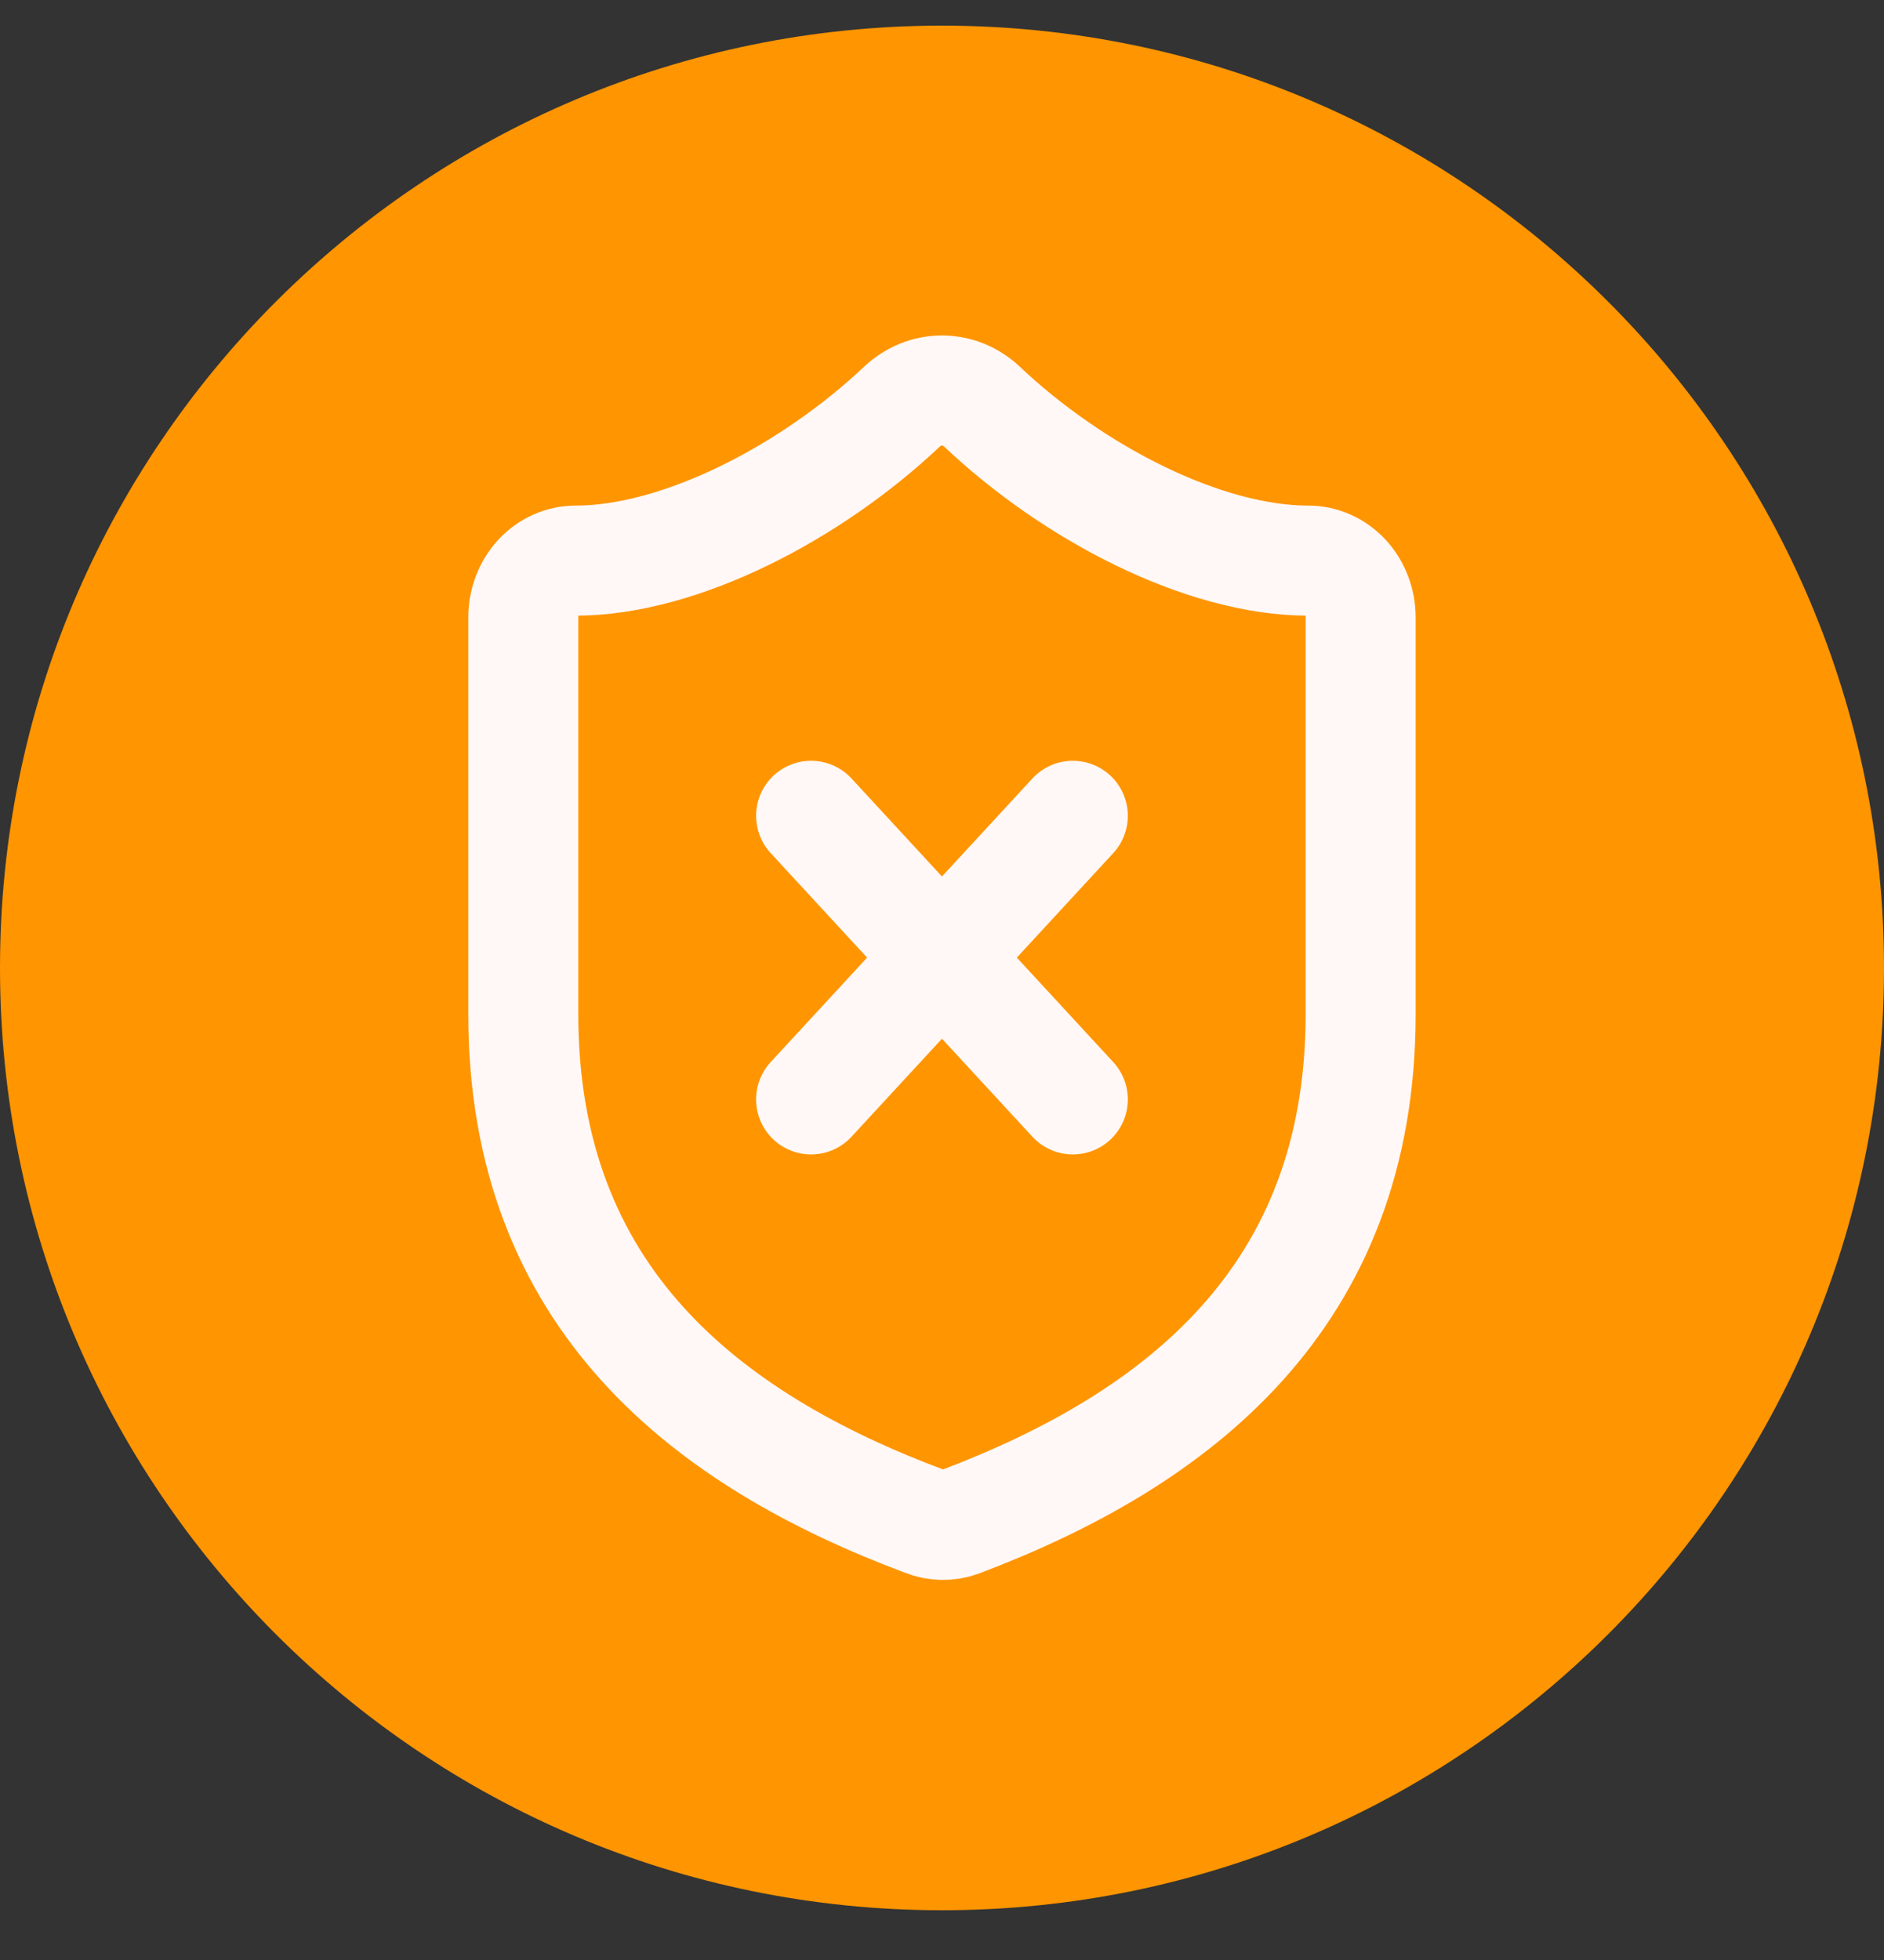 <svg width="25" height="26" viewBox="0 0 25 26" fill="none" xmlns="http://www.w3.org/2000/svg">
<rect x="0" y="0" width="25" height="26" fill="#333333" stroke="none"/>
<path d="M0 12.84C0 5.937 5.596 0.34 12.5 0.34C19.404 0.34 25 5.937 25 12.84C25 19.744 19.404 25.34 12.5 25.34C5.596 25.34 0 19.744 0 12.84Z" fill="#FF9500"/>
<g clip-path="url(#clip0_3255_4049)">
<path d="M14.236 10.822L10.763 14.584M10.763 10.822L14.236 14.584M18.055 13.456C18.055 17.217 15.624 19.098 12.736 20.189C12.584 20.244 12.42 20.242 12.27 20.181C9.375 19.098 6.944 17.217 6.944 13.456V8.189C6.944 7.99 7.017 7.798 7.147 7.657C7.278 7.516 7.454 7.437 7.638 7.437C9.027 7.437 10.763 6.534 11.972 5.391C12.119 5.255 12.306 5.18 12.499 5.18C12.693 5.18 12.88 5.255 13.027 5.391C14.243 6.542 15.972 7.437 17.361 7.437C17.545 7.437 17.721 7.516 17.852 7.657C17.982 7.798 18.055 7.99 18.055 8.189V13.456Z" stroke="#FFF8F7" stroke-width="1.46" stroke-linecap="round" stroke-linejoin="round"/>
</g>
<defs>
<clipPath id="clip0_3255_4049">
<rect width="17.5" height="17.5" fill="white" transform="translate(3.75 4.09)"/>
</clipPath>
</defs>
</svg>
